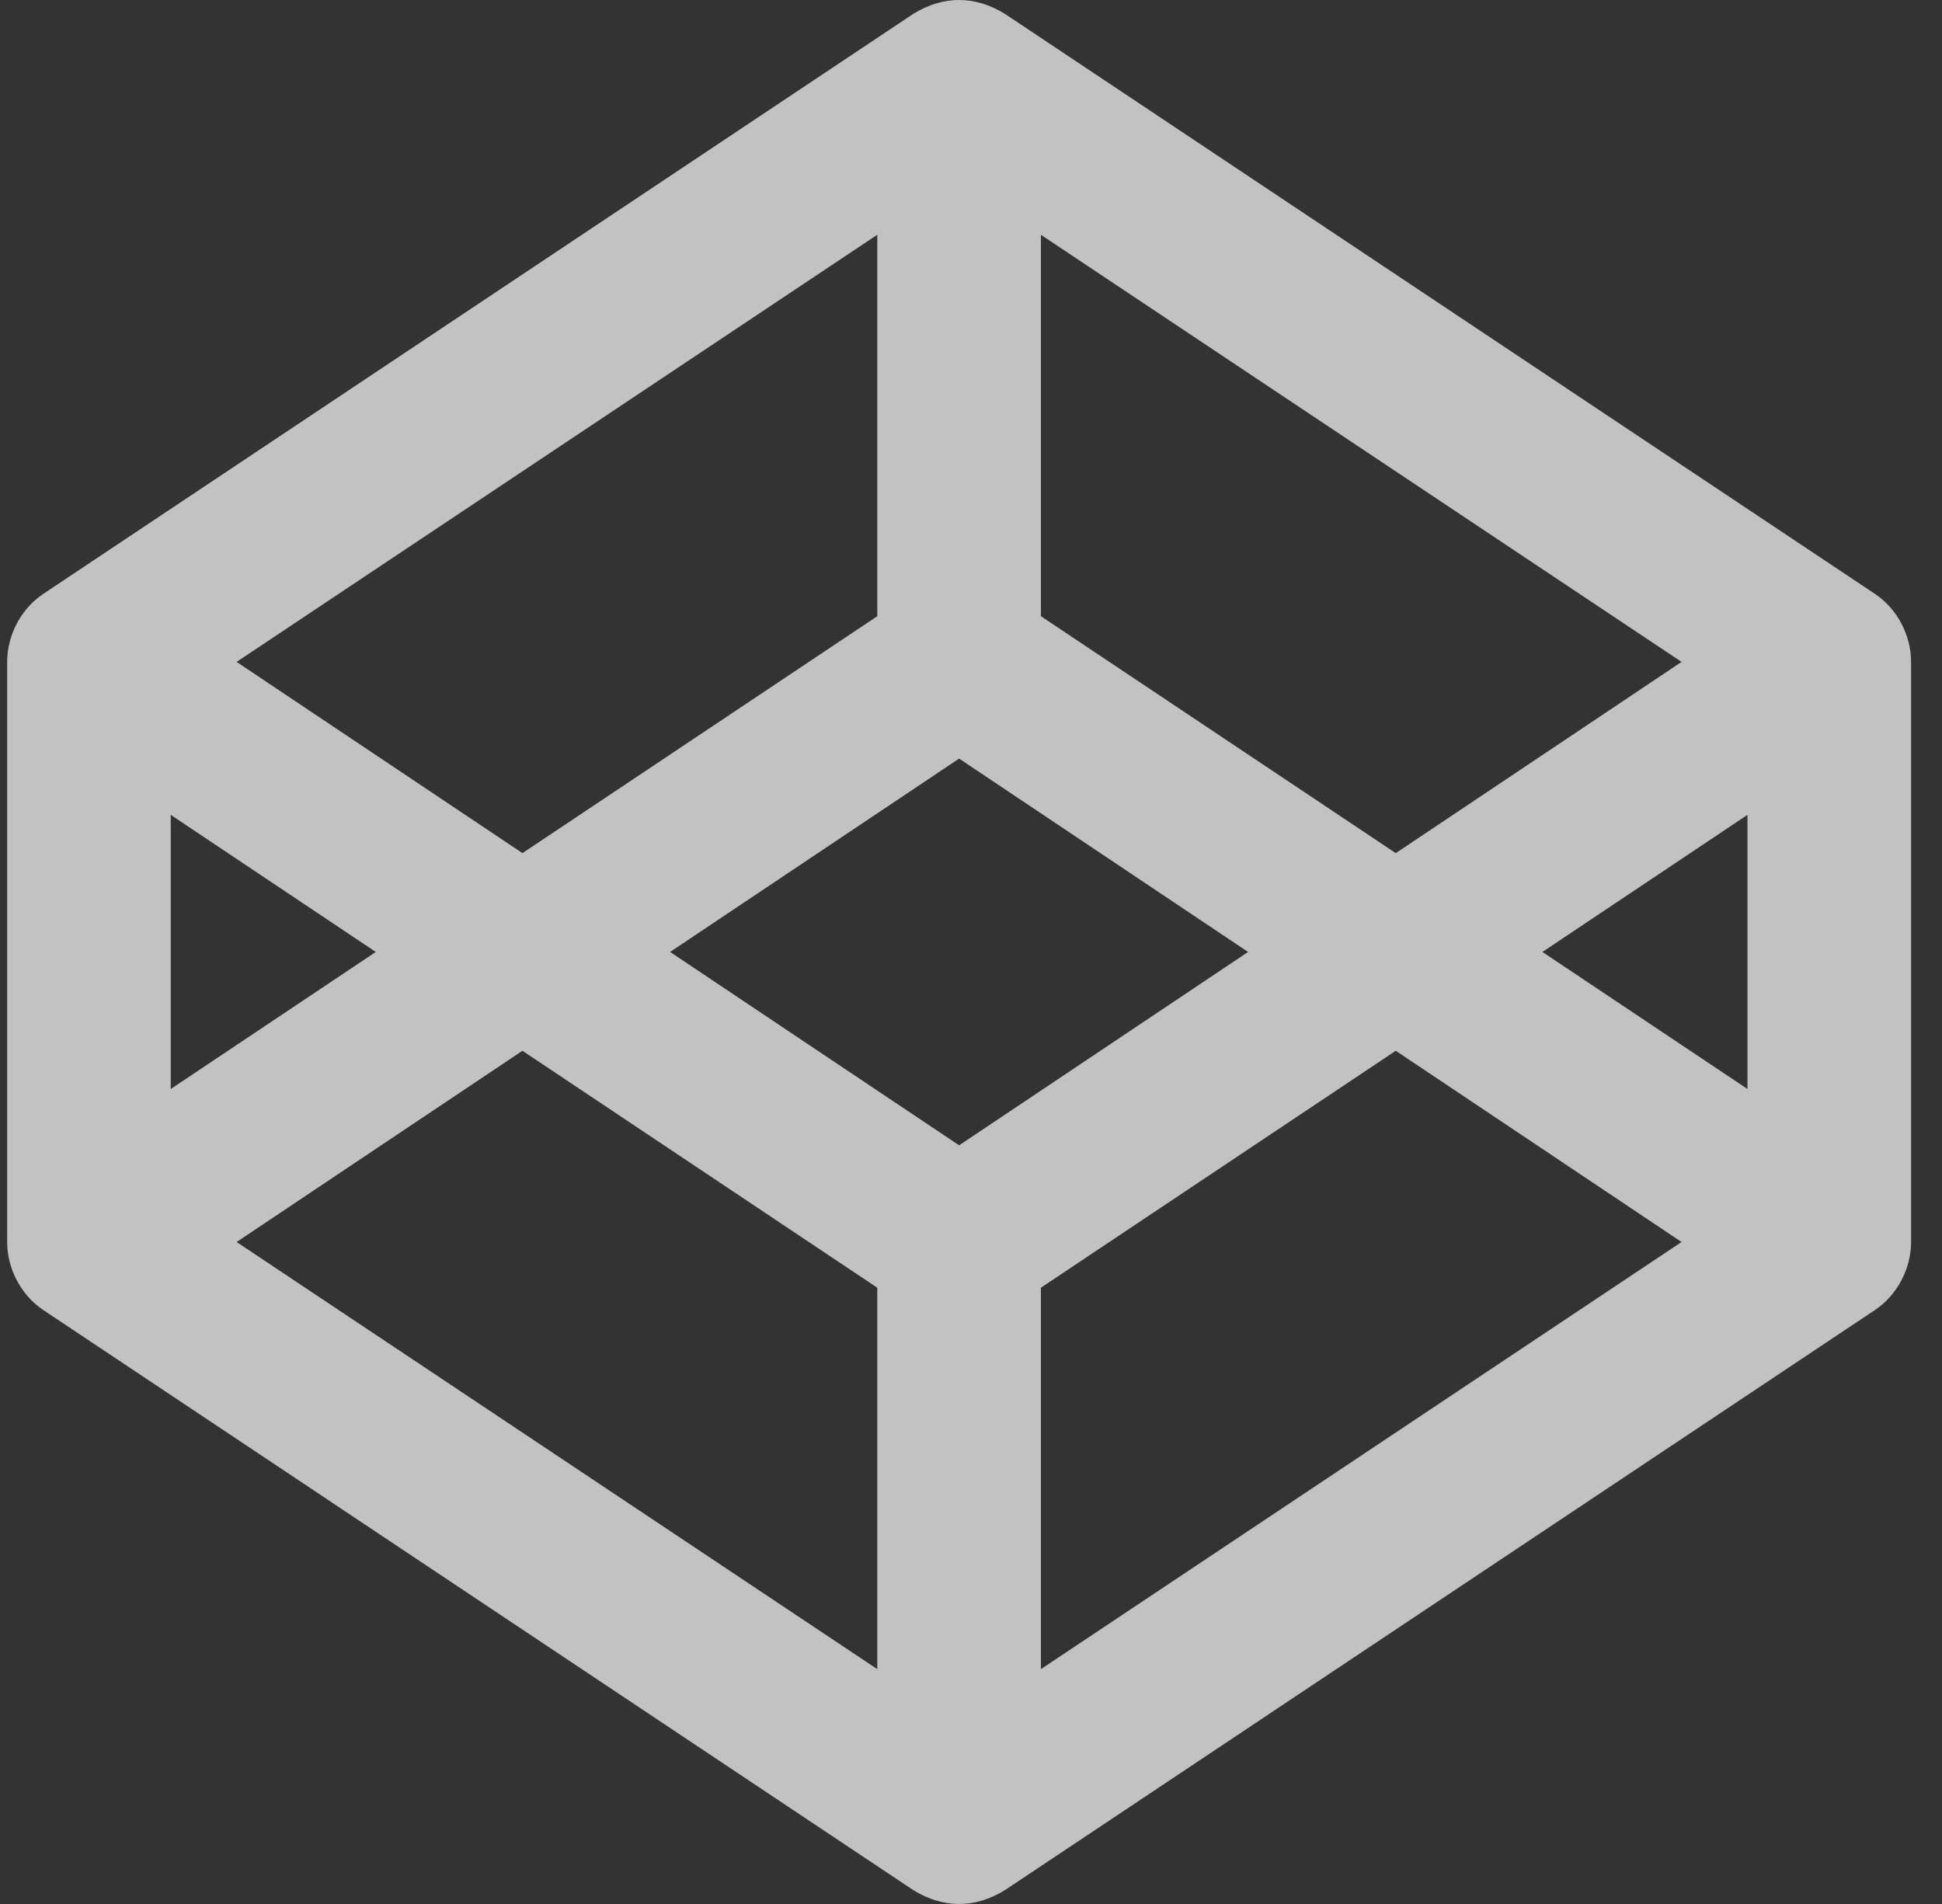 <svg width="51" height="50" viewBox="0 0 51 50" fill="none" xmlns="http://www.w3.org/2000/svg">
<rect x="0" y="0" width="51" height="50" fill="#333333" stroke="none"/>
<g clip-path="url(#clip0_17_79)">
<path d="M49.239 15.596L26.387 0.362C25.607 -0.118 24.775 -0.123 23.988 0.362L1.136 15.596C0.55 15.986 0.188 16.684 0.188 17.382V32.616C0.188 33.313 0.55 34.011 1.136 34.402L23.988 49.638C24.768 50.118 25.6 50.123 26.387 49.638L49.239 34.402C49.825 34.011 50.188 33.313 50.188 32.616V17.382C50.188 16.684 49.825 15.986 49.239 15.596ZM27.336 6.165L44.161 17.382L36.655 22.404L27.336 16.182V6.165ZM23.039 6.165V16.182L13.72 22.404L6.214 17.382L23.039 6.165ZM4.484 21.399L9.869 24.999L4.484 28.598V21.399ZM23.039 43.833L6.214 32.616L13.72 27.594L23.039 33.816V43.833ZM25.188 30.077L17.598 24.999L25.188 19.921L32.777 24.999L25.188 30.077ZM27.336 43.833V33.816L36.655 27.594L44.161 32.616L27.336 43.833ZM45.891 28.598L40.506 24.999L45.891 21.399V28.598Z" fill="white" fill-opacity="0.7"/>
</g>
<defs>
<clipPath id="clip0_17_79">
<rect width="50" height="50" fill="white" transform="translate(0.188)"/>
</clipPath>
</defs>
</svg>
